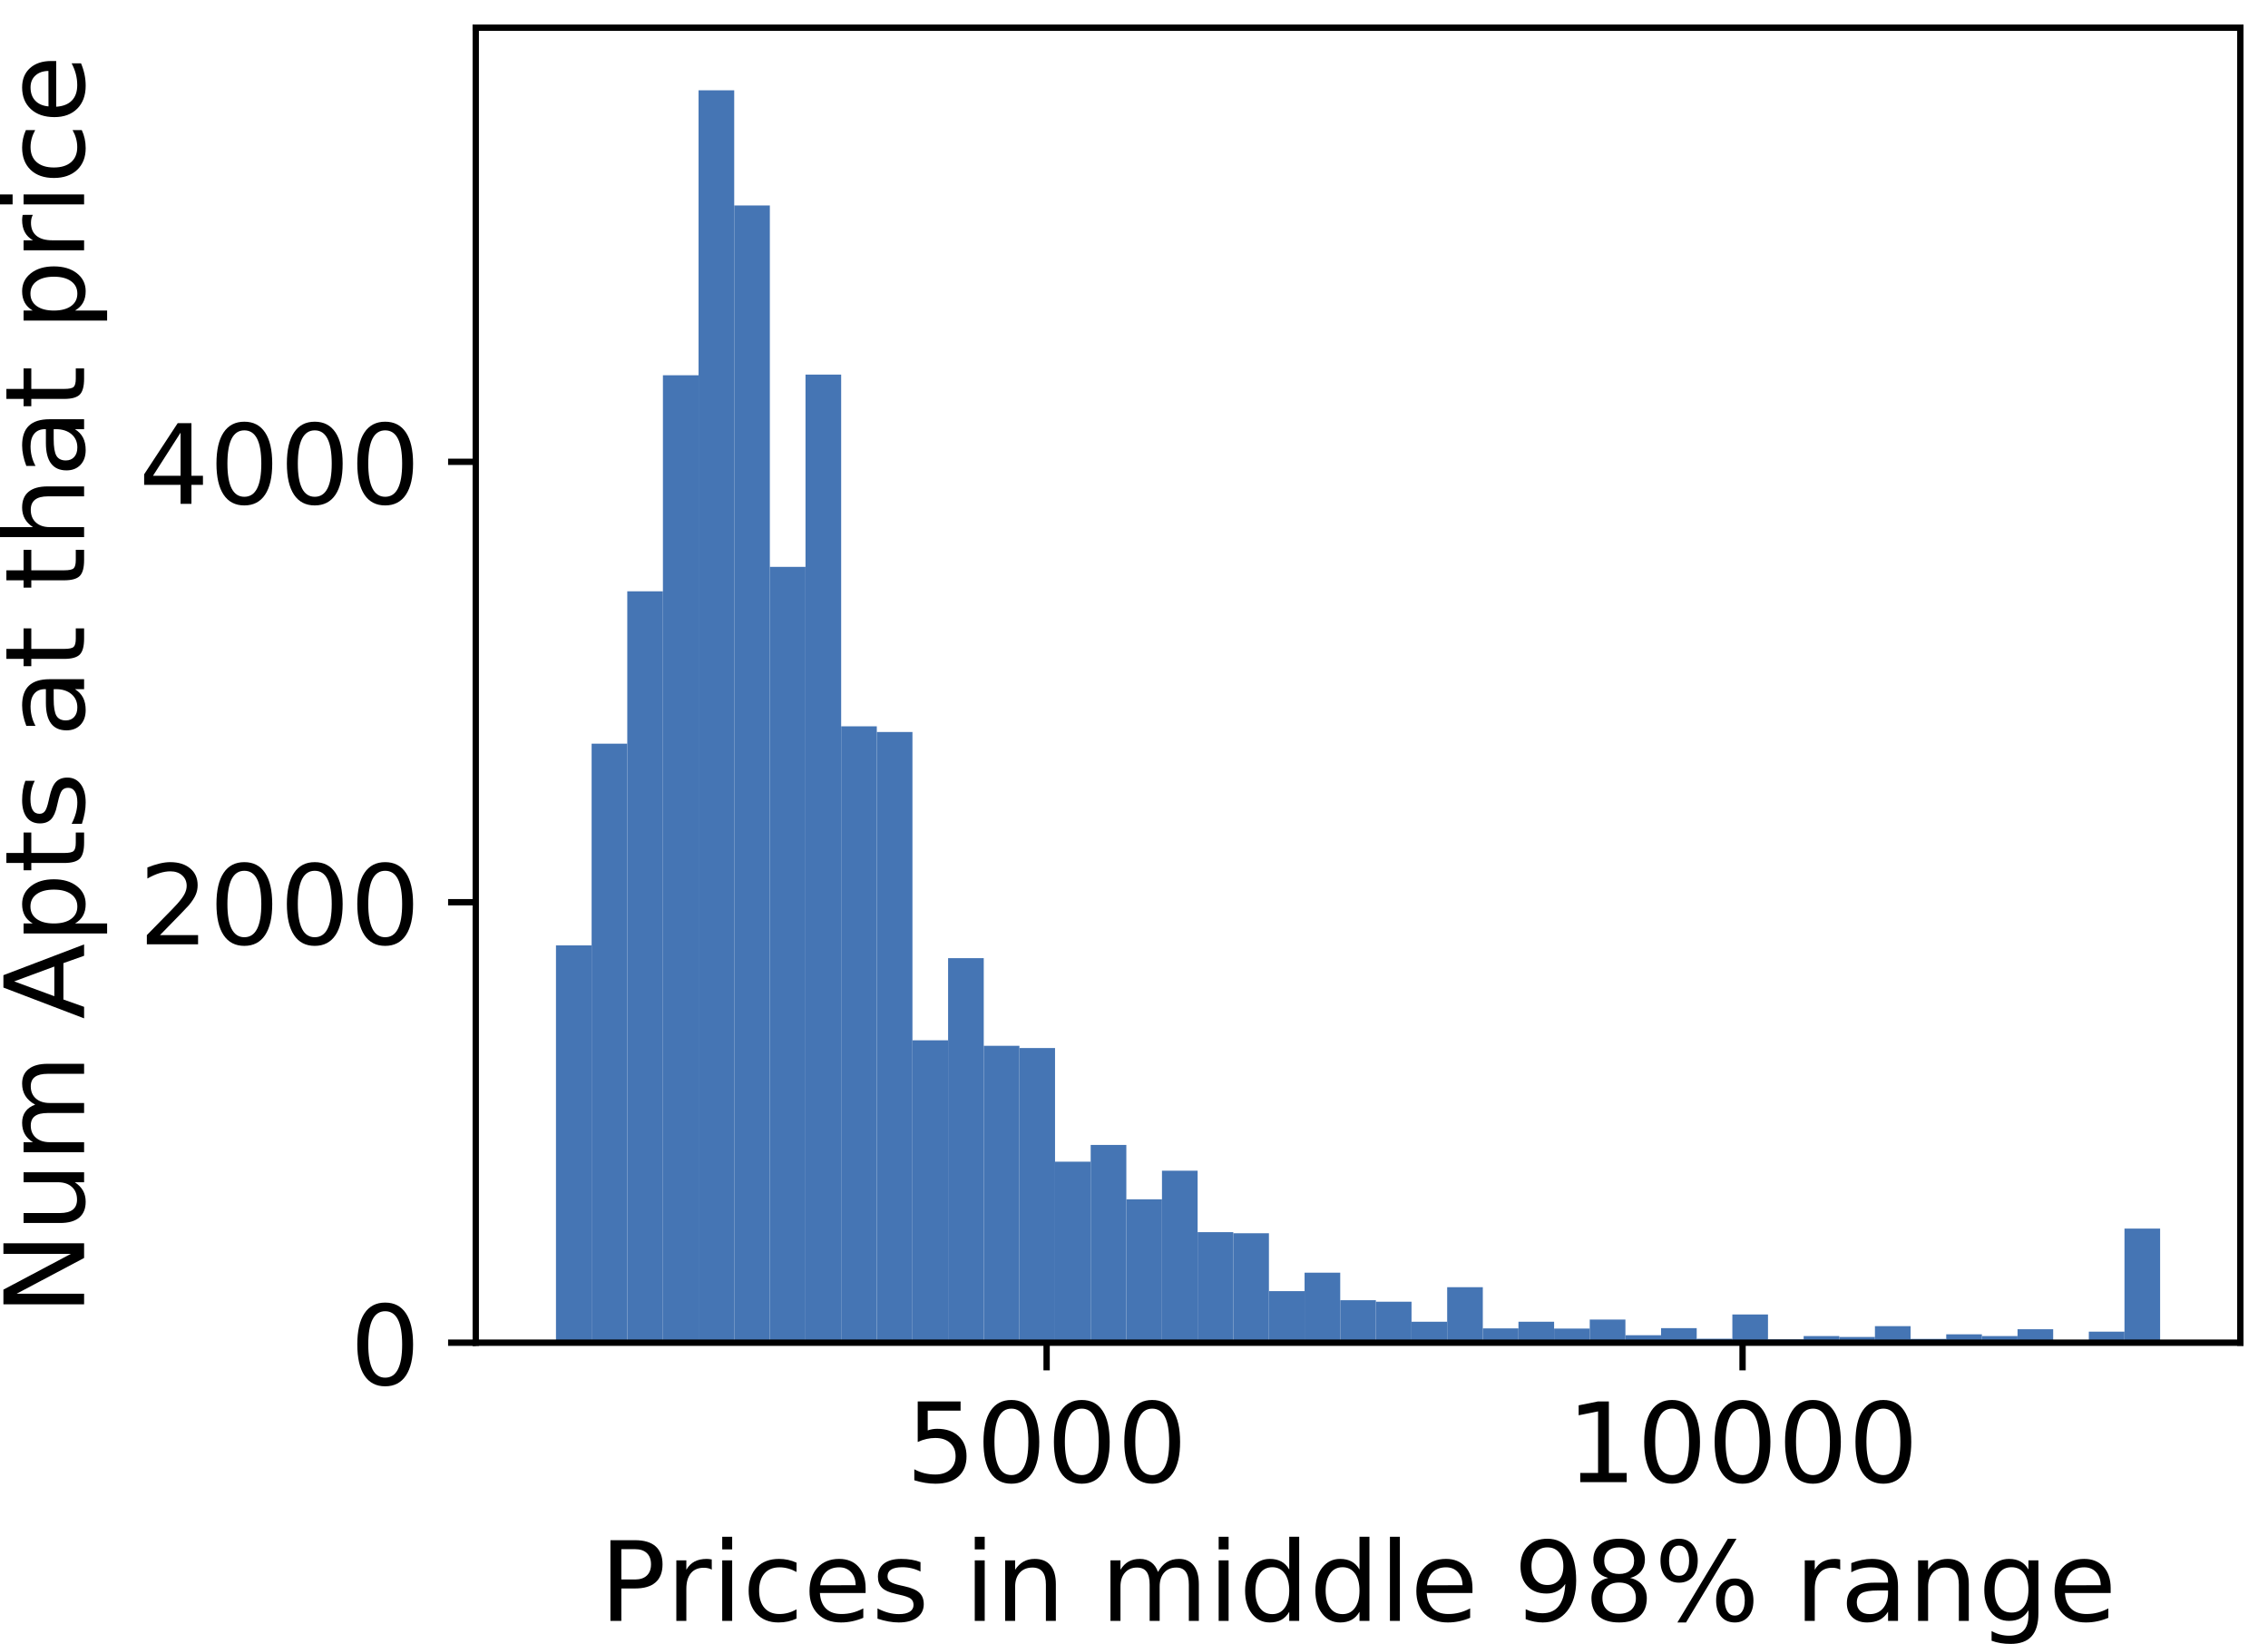 <?xml version="1.0" encoding="utf-8" standalone="no"?>
<!DOCTYPE svg PUBLIC "-//W3C//DTD SVG 1.1//EN"
  "http://www.w3.org/Graphics/SVG/1.1/DTD/svg11.dtd">
<!-- Created with matplotlib (https://matplotlib.org/) -->
<svg height="207.919pt" version="1.1" viewBox="0 0 286.879 207.919" width="286.879pt" xmlns="http://www.w3.org/2000/svg" xmlns:xlink="http://www.w3.org/1999/xlink">
 <defs>
  <style type="text/css">
*{stroke-linecap:butt;stroke-linejoin:round;}
  </style>
 </defs>
 <g id="figure_1">
  <g id="patch_1">
   <path d="M 0 207.919 
L 286.879 207.919 
L 286.879 -0 
L 0 -0 
z
" style="fill:#ffffff;"/>
  </g>
  <g id="axes_1">
   <g id="patch_2">
    <path d="M 60.179 169.82 
L 283.379 169.82 
L 283.379 3.5 
L 60.179 3.5 
z
" style="fill:#ffffff;"/>
   </g>
   <g id="patch_3">
    <path clip-path="url(#pe589f84574)" d="M 70.325 169.82 
L 74.834 169.82 
L 74.834 119.573 
L 70.325 119.573 
z
" style="fill:#4575b4;"/>
   </g>
   <g id="patch_4">
    <path clip-path="url(#pe589f84574)" d="M 74.834 169.82 
L 79.343 169.82 
L 79.343 94.06 
L 74.834 94.06 
z
" style="fill:#4575b4;"/>
   </g>
   <g id="patch_5">
    <path clip-path="url(#pe589f84574)" d="M 79.343 169.82 
L 83.852 169.82 
L 83.852 74.786 
L 79.343 74.786 
z
" style="fill:#4575b4;"/>
   </g>
   <g id="patch_6">
    <path clip-path="url(#pe589f84574)" d="M 83.852 169.82 
L 88.361 169.82 
L 88.361 47.462 
L 83.852 47.462 
z
" style="fill:#4575b4;"/>
   </g>
   <g id="patch_7">
    <path clip-path="url(#pe589f84574)" d="M 88.361 169.82 
L 92.87 169.82 
L 92.87 11.42 
L 88.361 11.42 
z
" style="fill:#4575b4;"/>
   </g>
   <g id="patch_8">
    <path clip-path="url(#pe589f84574)" d="M 92.87 169.82 
L 97.379 169.82 
L 97.379 25.987 
L 92.87 25.987 
z
" style="fill:#4575b4;"/>
   </g>
   <g id="patch_9">
    <path clip-path="url(#pe589f84574)" d="M 97.379 169.82 
L 101.888 169.82 
L 101.888 71.694 
L 97.379 71.694 
z
" style="fill:#4575b4;"/>
   </g>
   <g id="patch_10">
    <path clip-path="url(#pe589f84574)" d="M 101.888 169.82 
L 106.398 169.82 
L 106.398 47.378 
L 101.888 47.378 
z
" style="fill:#4575b4;"/>
   </g>
   <g id="patch_11">
    <path clip-path="url(#pe589f84574)" d="M 106.398 169.82 
L 110.907 169.82 
L 110.907 91.859 
L 106.398 91.859 
z
" style="fill:#4575b4;"/>
   </g>
   <g id="patch_12">
    <path clip-path="url(#pe589f84574)" d="M 110.907 169.82 
L 115.416 169.82 
L 115.416 92.584 
L 110.907 92.584 
z
" style="fill:#4575b4;"/>
   </g>
   <g id="patch_13">
    <path clip-path="url(#pe589f84574)" d="M 115.416 169.82 
L 119.925 169.82 
L 119.925 131.578 
L 115.416 131.578 
z
" style="fill:#4575b4;"/>
   </g>
   <g id="patch_14">
    <path clip-path="url(#pe589f84574)" d="M 119.925 169.82 
L 124.434 169.82 
L 124.434 121.189 
L 119.925 121.189 
z
" style="fill:#4575b4;"/>
   </g>
   <g id="patch_15">
    <path clip-path="url(#pe589f84574)" d="M 124.434 169.82 
L 128.943 169.82 
L 128.943 132.274 
L 124.434 132.274 
z
" style="fill:#4575b4;"/>
   </g>
   <g id="patch_16">
    <path clip-path="url(#pe589f84574)" d="M 128.943 169.82 
L 133.452 169.82 
L 133.452 132.553 
L 128.943 132.553 
z
" style="fill:#4575b4;"/>
   </g>
   <g id="patch_17">
    <path clip-path="url(#pe589f84574)" d="M 133.452 169.82 
L 137.961 169.82 
L 137.961 146.925 
L 133.452 146.925 
z
" style="fill:#4575b4;"/>
   </g>
   <g id="patch_18">
    <path clip-path="url(#pe589f84574)" d="M 137.961 169.82 
L 142.47 169.82 
L 142.47 144.808 
L 137.961 144.808 
z
" style="fill:#4575b4;"/>
   </g>
   <g id="patch_19">
    <path clip-path="url(#pe589f84574)" d="M 142.47 169.82 
L 146.979 169.82 
L 146.979 151.688 
L 142.47 151.688 
z
" style="fill:#4575b4;"/>
   </g>
   <g id="patch_20">
    <path clip-path="url(#pe589f84574)" d="M 146.979 169.82 
L 151.488 169.82 
L 151.488 148.067 
L 146.979 148.067 
z
" style="fill:#4575b4;"/>
   </g>
   <g id="patch_21">
    <path clip-path="url(#pe589f84574)" d="M 151.488 169.82 
L 155.998 169.82 
L 155.998 155.838 
L 151.488 155.838 
z
" style="fill:#4575b4;"/>
   </g>
   <g id="patch_22">
    <path clip-path="url(#pe589f84574)" d="M 155.998 169.82 
L 160.507 169.82 
L 160.507 155.977 
L 155.998 155.977 
z
" style="fill:#4575b4;"/>
   </g>
   <g id="patch_23">
    <path clip-path="url(#pe589f84574)" d="M 160.507 169.82 
L 165.016 169.82 
L 165.016 163.302 
L 160.507 163.302 
z
" style="fill:#4575b4;"/>
   </g>
   <g id="patch_24">
    <path clip-path="url(#pe589f84574)" d="M 165.016 169.82 
L 169.525 169.82 
L 169.525 160.963 
L 165.016 160.963 
z
" style="fill:#4575b4;"/>
   </g>
   <g id="patch_25">
    <path clip-path="url(#pe589f84574)" d="M 169.525 169.82 
L 174.034 169.82 
L 174.034 164.444 
L 169.525 164.444 
z
" style="fill:#4575b4;"/>
   </g>
   <g id="patch_26">
    <path clip-path="url(#pe589f84574)" d="M 174.034 169.82 
L 178.543 169.82 
L 178.543 164.639 
L 174.034 164.639 
z
" style="fill:#4575b4;"/>
   </g>
   <g id="patch_27">
    <path clip-path="url(#pe589f84574)" d="M 178.543 169.82 
L 183.052 169.82 
L 183.052 167.174 
L 178.543 167.174 
z
" style="fill:#4575b4;"/>
   </g>
   <g id="patch_28">
    <path clip-path="url(#pe589f84574)" d="M 183.052 169.82 
L 187.561 169.82 
L 187.561 162.801 
L 183.052 162.801 
z
" style="fill:#4575b4;"/>
   </g>
   <g id="patch_29">
    <path clip-path="url(#pe589f84574)" d="M 187.561 169.82 
L 192.07 169.82 
L 192.07 168.01 
L 187.561 168.01 
z
" style="fill:#4575b4;"/>
   </g>
   <g id="patch_30">
    <path clip-path="url(#pe589f84574)" d="M 192.07 169.82 
L 196.579 169.82 
L 196.579 167.174 
L 192.07 167.174 
z
" style="fill:#4575b4;"/>
   </g>
   <g id="patch_31">
    <path clip-path="url(#pe589f84574)" d="M 196.579 169.82 
L 201.088 169.82 
L 201.088 168.037 
L 196.579 168.037 
z
" style="fill:#4575b4;"/>
   </g>
   <g id="patch_32">
    <path clip-path="url(#pe589f84574)" d="M 201.088 169.82 
L 205.598 169.82 
L 205.598 166.895 
L 201.088 166.895 
z
" style="fill:#4575b4;"/>
   </g>
   <g id="patch_33">
    <path clip-path="url(#pe589f84574)" d="M 205.598 169.82 
L 210.107 169.82 
L 210.107 168.873 
L 205.598 168.873 
z
" style="fill:#4575b4;"/>
   </g>
   <g id="patch_34">
    <path clip-path="url(#pe589f84574)" d="M 210.107 169.82 
L 214.616 169.82 
L 214.616 167.982 
L 210.107 167.982 
z
" style="fill:#4575b4;"/>
   </g>
   <g id="patch_35">
    <path clip-path="url(#pe589f84574)" d="M 214.616 169.82 
L 219.125 169.82 
L 219.125 169.319 
L 214.616 169.319 
z
" style="fill:#4575b4;"/>
   </g>
   <g id="patch_36">
    <path clip-path="url(#pe589f84574)" d="M 219.125 169.82 
L 223.634 169.82 
L 223.634 166.255 
L 219.125 166.255 
z
" style="fill:#4575b4;"/>
   </g>
   <g id="patch_37">
    <path clip-path="url(#pe589f84574)" d="M 223.634 169.82 
L 228.143 169.82 
L 228.143 169.402 
L 223.634 169.402 
z
" style="fill:#4575b4;"/>
   </g>
   <g id="patch_38">
    <path clip-path="url(#pe589f84574)" d="M 228.143 169.82 
L 232.652 169.82 
L 232.652 168.984 
L 228.143 168.984 
z
" style="fill:#4575b4;"/>
   </g>
   <g id="patch_39">
    <path clip-path="url(#pe589f84574)" d="M 232.652 169.82 
L 237.161 169.82 
L 237.161 169.096 
L 232.652 169.096 
z
" style="fill:#4575b4;"/>
   </g>
   <g id="patch_40">
    <path clip-path="url(#pe589f84574)" d="M 237.161 169.82 
L 241.67 169.82 
L 241.67 167.731 
L 237.161 167.731 
z
" style="fill:#4575b4;"/>
   </g>
   <g id="patch_41">
    <path clip-path="url(#pe589f84574)" d="M 241.67 169.82 
L 246.179 169.82 
L 246.179 169.346 
L 241.67 169.346 
z
" style="fill:#4575b4;"/>
   </g>
   <g id="patch_42">
    <path clip-path="url(#pe589f84574)" d="M 246.179 169.82 
L 250.688 169.82 
L 250.688 168.762 
L 246.179 168.762 
z
" style="fill:#4575b4;"/>
   </g>
   <g id="patch_43">
    <path clip-path="url(#pe589f84574)" d="M 250.688 169.82 
L 255.198 169.82 
L 255.198 168.984 
L 250.688 168.984 
z
" style="fill:#4575b4;"/>
   </g>
   <g id="patch_44">
    <path clip-path="url(#pe589f84574)" d="M 255.198 169.82 
L 259.707 169.82 
L 259.707 168.121 
L 255.198 168.121 
z
" style="fill:#4575b4;"/>
   </g>
   <g id="patch_45">
    <path clip-path="url(#pe589f84574)" d="M 259.707 169.82 
L 264.216 169.82 
L 264.216 169.486 
L 259.707 169.486 
z
" style="fill:#4575b4;"/>
   </g>
   <g id="patch_46">
    <path clip-path="url(#pe589f84574)" d="M 264.216 169.82 
L 268.725 169.82 
L 268.725 168.427 
L 264.216 168.427 
z
" style="fill:#4575b4;"/>
   </g>
   <g id="patch_47">
    <path clip-path="url(#pe589f84574)" d="M 268.725 169.82 
L 273.234 169.82 
L 273.234 155.392 
L 268.725 155.392 
z
" style="fill:#4575b4;"/>
   </g>
   <g id="matplotlib.axis_1">
    <g id="xtick_1">
     <g id="line2d_1">
      <defs>
       <path d="M 0 0 
L 0 3.5 
" id="m4519ce9c85" style="stroke:#000000;stroke-width:0.8;"/>
      </defs>
      <g>
       <use style="stroke:#000000;stroke-width:0.8;" x="132.386" xlink:href="#m4519ce9c85" y="169.82"/>
      </g>
     </g>
     <g id="text_1">
      <!-- 5000 -->
      <defs>
       <path d="M 10.797 72.906 
L 49.516 72.906 
L 49.516 64.594 
L 19.828 64.594 
L 19.828 46.734 
Q 21.969 47.469 24.109 47.828 
Q 26.266 48.188 28.422 48.188 
Q 40.625 48.188 47.75 41.5 
Q 54.891 34.812 54.891 23.391 
Q 54.891 11.625 47.562 5.094 
Q 40.234 -1.422 26.906 -1.422 
Q 22.312 -1.422 17.547 -0.641 
Q 12.797 0.141 7.719 1.703 
L 7.719 11.625 
Q 12.109 9.234 16.797 8.062 
Q 21.484 6.891 26.703 6.891 
Q 35.156 6.891 40.078 11.328 
Q 45.016 15.766 45.016 23.391 
Q 45.016 31 40.078 35.438 
Q 35.156 39.891 26.703 39.891 
Q 22.75 39.891 18.812 39.016 
Q 14.891 38.141 10.797 36.281 
z
" id="DejaVuSans-53"/>
       <path d="M 31.781 66.406 
Q 24.172 66.406 20.328 58.906 
Q 16.5 51.422 16.5 36.375 
Q 16.5 21.391 20.328 13.891 
Q 24.172 6.391 31.781 6.391 
Q 39.453 6.391 43.281 13.891 
Q 47.125 21.391 47.125 36.375 
Q 47.125 51.422 43.281 58.906 
Q 39.453 66.406 31.781 66.406 
z
M 31.781 74.219 
Q 44.047 74.219 50.516 64.516 
Q 56.984 54.828 56.984 36.375 
Q 56.984 17.969 50.516 8.266 
Q 44.047 -1.422 31.781 -1.422 
Q 19.531 -1.422 13.062 8.266 
Q 6.594 17.969 6.594 36.375 
Q 6.594 54.828 13.062 64.516 
Q 19.531 74.219 31.781 74.219 
z
" id="DejaVuSans-48"/>
      </defs>
      <g transform="translate(114.571 187.458)scale(0.14 -0.14)">
       <use xlink:href="#DejaVuSans-53"/>
       <use x="63.623" xlink:href="#DejaVuSans-48"/>
       <use x="127.246" xlink:href="#DejaVuSans-48"/>
       <use x="190.869" xlink:href="#DejaVuSans-48"/>
      </g>
     </g>
    </g>
    <g id="xtick_2">
     <g id="line2d_2">
      <g>
       <use style="stroke:#000000;stroke-width:0.8;" x="220.416" xlink:href="#m4519ce9c85" y="169.82"/>
      </g>
     </g>
     <g id="text_2">
      <!-- 10000 -->
      <defs>
       <path d="M 12.406 8.297 
L 28.516 8.297 
L 28.516 63.922 
L 10.984 60.406 
L 10.984 69.391 
L 28.422 72.906 
L 38.281 72.906 
L 38.281 8.297 
L 54.391 8.297 
L 54.391 0 
L 12.406 0 
z
" id="DejaVuSans-49"/>
      </defs>
      <g transform="translate(198.147 187.458)scale(0.14 -0.14)">
       <use xlink:href="#DejaVuSans-49"/>
       <use x="63.623" xlink:href="#DejaVuSans-48"/>
       <use x="127.246" xlink:href="#DejaVuSans-48"/>
       <use x="190.869" xlink:href="#DejaVuSans-48"/>
       <use x="254.492" xlink:href="#DejaVuSans-48"/>
      </g>
     </g>
    </g>
    <g id="text_3">
     <!-- Prices in middle 98% range -->
     <defs>
      <path d="M 19.672 64.797 
L 19.672 37.406 
L 32.078 37.406 
Q 38.969 37.406 42.719 40.969 
Q 46.484 44.531 46.484 51.125 
Q 46.484 57.672 42.719 61.234 
Q 38.969 64.797 32.078 64.797 
z
M 9.812 72.906 
L 32.078 72.906 
Q 44.344 72.906 50.609 67.359 
Q 56.891 61.812 56.891 51.125 
Q 56.891 40.328 50.609 34.812 
Q 44.344 29.297 32.078 29.297 
L 19.672 29.297 
L 19.672 0 
L 9.812 0 
z
" id="DejaVuSans-80"/>
      <path d="M 41.109 46.297 
Q 39.594 47.172 37.812 47.578 
Q 36.031 48 33.891 48 
Q 26.266 48 22.188 43.047 
Q 18.109 38.094 18.109 28.812 
L 18.109 0 
L 9.078 0 
L 9.078 54.688 
L 18.109 54.688 
L 18.109 46.188 
Q 20.953 51.172 25.484 53.578 
Q 30.031 56 36.531 56 
Q 37.453 56 38.578 55.875 
Q 39.703 55.766 41.062 55.516 
z
" id="DejaVuSans-114"/>
      <path d="M 9.422 54.688 
L 18.406 54.688 
L 18.406 0 
L 9.422 0 
z
M 9.422 75.984 
L 18.406 75.984 
L 18.406 64.594 
L 9.422 64.594 
z
" id="DejaVuSans-105"/>
      <path d="M 48.781 52.594 
L 48.781 44.188 
Q 44.969 46.297 41.141 47.344 
Q 37.312 48.391 33.406 48.391 
Q 24.656 48.391 19.812 42.844 
Q 14.984 37.312 14.984 27.297 
Q 14.984 17.281 19.812 11.734 
Q 24.656 6.203 33.406 6.203 
Q 37.312 6.203 41.141 7.25 
Q 44.969 8.297 48.781 10.406 
L 48.781 2.094 
Q 45.016 0.344 40.984 -0.531 
Q 36.969 -1.422 32.422 -1.422 
Q 20.062 -1.422 12.781 6.344 
Q 5.516 14.109 5.516 27.297 
Q 5.516 40.672 12.859 48.328 
Q 20.219 56 33.016 56 
Q 37.156 56 41.109 55.141 
Q 45.062 54.297 48.781 52.594 
z
" id="DejaVuSans-99"/>
      <path d="M 56.203 29.594 
L 56.203 25.203 
L 14.891 25.203 
Q 15.484 15.922 20.484 11.062 
Q 25.484 6.203 34.422 6.203 
Q 39.594 6.203 44.453 7.469 
Q 49.312 8.734 54.109 11.281 
L 54.109 2.781 
Q 49.266 0.734 44.188 -0.344 
Q 39.109 -1.422 33.891 -1.422 
Q 20.797 -1.422 13.156 6.188 
Q 5.516 13.812 5.516 26.812 
Q 5.516 40.234 12.766 48.109 
Q 20.016 56 32.328 56 
Q 43.359 56 49.781 48.891 
Q 56.203 41.797 56.203 29.594 
z
M 47.219 32.234 
Q 47.125 39.594 43.094 43.984 
Q 39.062 48.391 32.422 48.391 
Q 24.906 48.391 20.391 44.141 
Q 15.875 39.891 15.188 32.172 
z
" id="DejaVuSans-101"/>
      <path d="M 44.281 53.078 
L 44.281 44.578 
Q 40.484 46.531 36.375 47.5 
Q 32.281 48.484 27.875 48.484 
Q 21.188 48.484 17.844 46.438 
Q 14.5 44.391 14.5 40.281 
Q 14.5 37.156 16.891 35.375 
Q 19.281 33.594 26.516 31.984 
L 29.594 31.297 
Q 39.156 29.25 43.188 25.516 
Q 47.219 21.781 47.219 15.094 
Q 47.219 7.469 41.188 3.016 
Q 35.156 -1.422 24.609 -1.422 
Q 20.219 -1.422 15.453 -0.562 
Q 10.688 0.297 5.422 2 
L 5.422 11.281 
Q 10.406 8.688 15.234 7.391 
Q 20.062 6.109 24.812 6.109 
Q 31.156 6.109 34.562 8.281 
Q 37.984 10.453 37.984 14.406 
Q 37.984 18.062 35.516 20.016 
Q 33.062 21.969 24.703 23.781 
L 21.578 24.516 
Q 13.234 26.266 9.516 29.906 
Q 5.812 33.547 5.812 39.891 
Q 5.812 47.609 11.281 51.797 
Q 16.75 56 26.812 56 
Q 31.781 56 36.172 55.266 
Q 40.578 54.547 44.281 53.078 
z
" id="DejaVuSans-115"/>
      <path id="DejaVuSans-32"/>
      <path d="M 54.891 33.016 
L 54.891 0 
L 45.906 0 
L 45.906 32.719 
Q 45.906 40.484 42.875 44.328 
Q 39.844 48.188 33.797 48.188 
Q 26.516 48.188 22.312 43.547 
Q 18.109 38.922 18.109 30.906 
L 18.109 0 
L 9.078 0 
L 9.078 54.688 
L 18.109 54.688 
L 18.109 46.188 
Q 21.344 51.125 25.703 53.562 
Q 30.078 56 35.797 56 
Q 45.219 56 50.047 50.172 
Q 54.891 44.344 54.891 33.016 
z
" id="DejaVuSans-110"/>
      <path d="M 52 44.188 
Q 55.375 50.25 60.062 53.125 
Q 64.75 56 71.094 56 
Q 79.641 56 84.281 50.016 
Q 88.922 44.047 88.922 33.016 
L 88.922 0 
L 79.891 0 
L 79.891 32.719 
Q 79.891 40.578 77.094 44.375 
Q 74.312 48.188 68.609 48.188 
Q 61.625 48.188 57.562 43.547 
Q 53.516 38.922 53.516 30.906 
L 53.516 0 
L 44.484 0 
L 44.484 32.719 
Q 44.484 40.625 41.703 44.406 
Q 38.922 48.188 33.109 48.188 
Q 26.219 48.188 22.156 43.531 
Q 18.109 38.875 18.109 30.906 
L 18.109 0 
L 9.078 0 
L 9.078 54.688 
L 18.109 54.688 
L 18.109 46.188 
Q 21.188 51.219 25.484 53.609 
Q 29.781 56 35.688 56 
Q 41.656 56 45.828 52.969 
Q 50 49.953 52 44.188 
z
" id="DejaVuSans-109"/>
      <path d="M 45.406 46.391 
L 45.406 75.984 
L 54.391 75.984 
L 54.391 0 
L 45.406 0 
L 45.406 8.203 
Q 42.578 3.328 38.25 0.953 
Q 33.938 -1.422 27.875 -1.422 
Q 17.969 -1.422 11.734 6.484 
Q 5.516 14.406 5.516 27.297 
Q 5.516 40.188 11.734 48.094 
Q 17.969 56 27.875 56 
Q 33.938 56 38.25 53.625 
Q 42.578 51.266 45.406 46.391 
z
M 14.797 27.297 
Q 14.797 17.391 18.875 11.75 
Q 22.953 6.109 30.078 6.109 
Q 37.203 6.109 41.297 11.75 
Q 45.406 17.391 45.406 27.297 
Q 45.406 37.203 41.297 42.844 
Q 37.203 48.484 30.078 48.484 
Q 22.953 48.484 18.875 42.844 
Q 14.797 37.203 14.797 27.297 
z
" id="DejaVuSans-100"/>
      <path d="M 9.422 75.984 
L 18.406 75.984 
L 18.406 0 
L 9.422 0 
z
" id="DejaVuSans-108"/>
      <path d="M 10.984 1.516 
L 10.984 10.5 
Q 14.703 8.734 18.5 7.812 
Q 22.312 6.891 25.984 6.891 
Q 35.75 6.891 40.891 13.453 
Q 46.047 20.016 46.781 33.406 
Q 43.953 29.203 39.594 26.953 
Q 35.25 24.703 29.984 24.703 
Q 19.047 24.703 12.672 31.312 
Q 6.297 37.938 6.297 49.422 
Q 6.297 60.641 12.938 67.422 
Q 19.578 74.219 30.609 74.219 
Q 43.266 74.219 49.922 64.516 
Q 56.594 54.828 56.594 36.375 
Q 56.594 19.141 48.406 8.859 
Q 40.234 -1.422 26.422 -1.422 
Q 22.703 -1.422 18.891 -0.688 
Q 15.094 0.047 10.984 1.516 
z
M 30.609 32.422 
Q 37.25 32.422 41.125 36.953 
Q 45.016 41.5 45.016 49.422 
Q 45.016 57.281 41.125 61.844 
Q 37.25 66.406 30.609 66.406 
Q 23.969 66.406 20.094 61.844 
Q 16.219 57.281 16.219 49.422 
Q 16.219 41.5 20.094 36.953 
Q 23.969 32.422 30.609 32.422 
z
" id="DejaVuSans-57"/>
      <path d="M 31.781 34.625 
Q 24.75 34.625 20.719 30.859 
Q 16.703 27.094 16.703 20.516 
Q 16.703 13.922 20.719 10.156 
Q 24.75 6.391 31.781 6.391 
Q 38.812 6.391 42.859 10.172 
Q 46.922 13.969 46.922 20.516 
Q 46.922 27.094 42.891 30.859 
Q 38.875 34.625 31.781 34.625 
z
M 21.922 38.812 
Q 15.578 40.375 12.031 44.719 
Q 8.5 49.078 8.5 55.328 
Q 8.5 64.062 14.719 69.141 
Q 20.953 74.219 31.781 74.219 
Q 42.672 74.219 48.875 69.141 
Q 55.078 64.062 55.078 55.328 
Q 55.078 49.078 51.531 44.719 
Q 48 40.375 41.703 38.812 
Q 48.828 37.156 52.797 32.312 
Q 56.781 27.484 56.781 20.516 
Q 56.781 9.906 50.312 4.234 
Q 43.844 -1.422 31.781 -1.422 
Q 19.734 -1.422 13.25 4.234 
Q 6.781 9.906 6.781 20.516 
Q 6.781 27.484 10.781 32.312 
Q 14.797 37.156 21.922 38.812 
z
M 18.312 54.391 
Q 18.312 48.734 21.844 45.562 
Q 25.391 42.391 31.781 42.391 
Q 38.141 42.391 41.719 45.562 
Q 45.312 48.734 45.312 54.391 
Q 45.312 60.062 41.719 63.234 
Q 38.141 66.406 31.781 66.406 
Q 25.391 66.406 21.844 63.234 
Q 18.312 60.062 18.312 54.391 
z
" id="DejaVuSans-56"/>
      <path d="M 72.703 32.078 
Q 68.453 32.078 66.031 28.469 
Q 63.625 24.859 63.625 18.406 
Q 63.625 12.062 66.031 8.422 
Q 68.453 4.781 72.703 4.781 
Q 76.859 4.781 79.266 8.422 
Q 81.688 12.062 81.688 18.406 
Q 81.688 24.812 79.266 28.438 
Q 76.859 32.078 72.703 32.078 
z
M 72.703 38.281 
Q 80.422 38.281 84.953 32.906 
Q 89.5 27.547 89.5 18.406 
Q 89.5 9.281 84.938 3.922 
Q 80.375 -1.422 72.703 -1.422 
Q 64.891 -1.422 60.344 3.922 
Q 55.812 9.281 55.812 18.406 
Q 55.812 27.594 60.375 32.938 
Q 64.938 38.281 72.703 38.281 
z
M 22.312 68.016 
Q 18.109 68.016 15.688 64.375 
Q 13.281 60.75 13.281 54.391 
Q 13.281 47.953 15.672 44.328 
Q 18.062 40.719 22.312 40.719 
Q 26.562 40.719 28.969 44.328 
Q 31.391 47.953 31.391 54.391 
Q 31.391 60.688 28.953 64.344 
Q 26.516 68.016 22.312 68.016 
z
M 66.406 74.219 
L 74.219 74.219 
L 28.609 -1.422 
L 20.797 -1.422 
z
M 22.312 74.219 
Q 30.031 74.219 34.609 68.875 
Q 39.203 63.531 39.203 54.391 
Q 39.203 45.172 34.641 39.844 
Q 30.078 34.516 22.312 34.516 
Q 14.547 34.516 10.031 39.859 
Q 5.516 45.219 5.516 54.391 
Q 5.516 63.484 10.047 68.844 
Q 14.594 74.219 22.312 74.219 
z
" id="DejaVuSans-37"/>
      <path d="M 34.281 27.484 
Q 23.391 27.484 19.188 25 
Q 14.984 22.516 14.984 16.5 
Q 14.984 11.719 18.141 8.906 
Q 21.297 6.109 26.703 6.109 
Q 34.188 6.109 38.703 11.406 
Q 43.219 16.703 43.219 25.484 
L 43.219 27.484 
z
M 52.203 31.203 
L 52.203 0 
L 43.219 0 
L 43.219 8.297 
Q 40.141 3.328 35.547 0.953 
Q 30.953 -1.422 24.312 -1.422 
Q 15.922 -1.422 10.953 3.297 
Q 6 8.016 6 15.922 
Q 6 25.141 12.172 29.828 
Q 18.359 34.516 30.609 34.516 
L 43.219 34.516 
L 43.219 35.406 
Q 43.219 41.609 39.141 45 
Q 35.062 48.391 27.688 48.391 
Q 23 48.391 18.547 47.266 
Q 14.109 46.141 10.016 43.891 
L 10.016 52.203 
Q 14.938 54.109 19.578 55.047 
Q 24.219 56 28.609 56 
Q 40.484 56 46.344 49.844 
Q 52.203 43.703 52.203 31.203 
z
" id="DejaVuSans-97"/>
      <path d="M 45.406 27.984 
Q 45.406 37.75 41.375 43.109 
Q 37.359 48.484 30.078 48.484 
Q 22.859 48.484 18.828 43.109 
Q 14.797 37.75 14.797 27.984 
Q 14.797 18.266 18.828 12.891 
Q 22.859 7.516 30.078 7.516 
Q 37.359 7.516 41.375 12.891 
Q 45.406 18.266 45.406 27.984 
z
M 54.391 6.781 
Q 54.391 -7.172 48.188 -13.984 
Q 42 -20.797 29.203 -20.797 
Q 24.469 -20.797 20.266 -20.094 
Q 16.062 -19.391 12.109 -17.922 
L 12.109 -9.188 
Q 16.062 -11.328 19.922 -12.344 
Q 23.781 -13.375 27.781 -13.375 
Q 36.625 -13.375 41.016 -8.766 
Q 45.406 -4.156 45.406 5.172 
L 45.406 9.625 
Q 42.625 4.781 38.281 2.391 
Q 33.938 0 27.875 0 
Q 17.828 0 11.672 7.656 
Q 5.516 15.328 5.516 27.984 
Q 5.516 40.672 11.672 48.328 
Q 17.828 56 27.875 56 
Q 33.938 56 38.281 53.609 
Q 42.625 51.219 45.406 46.391 
L 45.406 54.688 
L 54.391 54.688 
z
" id="DejaVuSans-103"/>
     </defs>
     <g transform="translate(75.839 205.007)scale(0.14 -0.14)">
      <use xlink:href="#DejaVuSans-80"/>
      <use x="60.287" xlink:href="#DejaVuSans-114"/>
      <use x="101.4" xlink:href="#DejaVuSans-105"/>
      <use x="129.184" xlink:href="#DejaVuSans-99"/>
      <use x="184.164" xlink:href="#DejaVuSans-101"/>
      <use x="245.688" xlink:href="#DejaVuSans-115"/>
      <use x="297.787" xlink:href="#DejaVuSans-32"/>
      <use x="329.574" xlink:href="#DejaVuSans-105"/>
      <use x="357.357" xlink:href="#DejaVuSans-110"/>
      <use x="420.736" xlink:href="#DejaVuSans-32"/>
      <use x="452.523" xlink:href="#DejaVuSans-109"/>
      <use x="549.936" xlink:href="#DejaVuSans-105"/>
      <use x="577.719" xlink:href="#DejaVuSans-100"/>
      <use x="641.195" xlink:href="#DejaVuSans-100"/>
      <use x="704.672" xlink:href="#DejaVuSans-108"/>
      <use x="732.455" xlink:href="#DejaVuSans-101"/>
      <use x="793.979" xlink:href="#DejaVuSans-32"/>
      <use x="825.766" xlink:href="#DejaVuSans-57"/>
      <use x="889.389" xlink:href="#DejaVuSans-56"/>
      <use x="953.012" xlink:href="#DejaVuSans-37"/>
      <use x="1048.031" xlink:href="#DejaVuSans-32"/>
      <use x="1079.818" xlink:href="#DejaVuSans-114"/>
      <use x="1120.932" xlink:href="#DejaVuSans-97"/>
      <use x="1182.211" xlink:href="#DejaVuSans-110"/>
      <use x="1245.59" xlink:href="#DejaVuSans-103"/>
      <use x="1309.066" xlink:href="#DejaVuSans-101"/>
     </g>
    </g>
   </g>
   <g id="matplotlib.axis_2">
    <g id="ytick_1">
     <g id="line2d_3">
      <defs>
       <path d="M 0 0 
L -3.5 0 
" id="mf862472bad" style="stroke:#000000;stroke-width:0.8;"/>
      </defs>
      <g>
       <use style="stroke:#000000;stroke-width:0.8;" x="60.179" xlink:href="#mf862472bad" y="169.82"/>
      </g>
     </g>
     <g id="text_4">
      <!-- 0 -->
      <g transform="translate(44.272 175.139)scale(0.14 -0.14)">
       <use xlink:href="#DejaVuSans-48"/>
      </g>
     </g>
    </g>
    <g id="ytick_2">
     <g id="line2d_4">
      <g>
       <use style="stroke:#000000;stroke-width:0.8;" x="60.179" xlink:href="#mf862472bad" y="114.114"/>
      </g>
     </g>
     <g id="text_5">
      <!-- 2000 -->
      <defs>
       <path d="M 19.188 8.297 
L 53.609 8.297 
L 53.609 0 
L 7.328 0 
L 7.328 8.297 
Q 12.938 14.109 22.625 23.891 
Q 32.328 33.688 34.812 36.531 
Q 39.547 41.844 41.422 45.531 
Q 43.312 49.219 43.312 52.781 
Q 43.312 58.594 39.234 62.25 
Q 35.156 65.922 28.609 65.922 
Q 23.969 65.922 18.812 64.312 
Q 13.672 62.703 7.812 59.422 
L 7.812 69.391 
Q 13.766 71.781 18.938 73 
Q 24.125 74.219 28.422 74.219 
Q 39.75 74.219 46.484 68.547 
Q 53.219 62.891 53.219 53.422 
Q 53.219 48.922 51.531 44.891 
Q 49.859 40.875 45.406 35.406 
Q 44.188 33.984 37.641 27.219 
Q 31.109 20.453 19.188 8.297 
z
" id="DejaVuSans-50"/>
      </defs>
      <g transform="translate(17.549 119.433)scale(0.14 -0.14)">
       <use xlink:href="#DejaVuSans-50"/>
       <use x="63.623" xlink:href="#DejaVuSans-48"/>
       <use x="127.246" xlink:href="#DejaVuSans-48"/>
       <use x="190.869" xlink:href="#DejaVuSans-48"/>
      </g>
     </g>
    </g>
    <g id="ytick_3">
     <g id="line2d_5">
      <g>
       <use style="stroke:#000000;stroke-width:0.8;" x="60.179" xlink:href="#mf862472bad" y="58.408"/>
      </g>
     </g>
     <g id="text_6">
      <!-- 4000 -->
      <defs>
       <path d="M 37.797 64.312 
L 12.891 25.391 
L 37.797 25.391 
z
M 35.203 72.906 
L 47.609 72.906 
L 47.609 25.391 
L 58.016 25.391 
L 58.016 17.188 
L 47.609 17.188 
L 47.609 0 
L 37.797 0 
L 37.797 17.188 
L 4.891 17.188 
L 4.891 26.703 
z
" id="DejaVuSans-52"/>
      </defs>
      <g transform="translate(17.549 63.727)scale(0.14 -0.14)">
       <use xlink:href="#DejaVuSans-52"/>
       <use x="63.623" xlink:href="#DejaVuSans-48"/>
       <use x="127.246" xlink:href="#DejaVuSans-48"/>
       <use x="190.869" xlink:href="#DejaVuSans-48"/>
      </g>
     </g>
    </g>
    <g id="text_7">
     <!-- Num Apts at that price -->
     <defs>
      <path d="M 9.812 72.906 
L 23.094 72.906 
L 55.422 11.922 
L 55.422 72.906 
L 64.984 72.906 
L 64.984 0 
L 51.703 0 
L 19.391 60.984 
L 19.391 0 
L 9.812 0 
z
" id="DejaVuSans-78"/>
      <path d="M 8.5 21.578 
L 8.5 54.688 
L 17.484 54.688 
L 17.484 21.922 
Q 17.484 14.156 20.5 10.266 
Q 23.531 6.391 29.594 6.391 
Q 36.859 6.391 41.078 11.031 
Q 45.312 15.672 45.312 23.688 
L 45.312 54.688 
L 54.297 54.688 
L 54.297 0 
L 45.312 0 
L 45.312 8.406 
Q 42.047 3.422 37.719 1 
Q 33.406 -1.422 27.688 -1.422 
Q 18.266 -1.422 13.375 4.438 
Q 8.5 10.297 8.5 21.578 
z
M 31.109 56 
z
" id="DejaVuSans-117"/>
      <path d="M 34.188 63.188 
L 20.797 26.906 
L 47.609 26.906 
z
M 28.609 72.906 
L 39.797 72.906 
L 67.578 0 
L 57.328 0 
L 50.688 18.703 
L 17.828 18.703 
L 11.188 0 
L 0.781 0 
z
" id="DejaVuSans-65"/>
      <path d="M 18.109 8.203 
L 18.109 -20.797 
L 9.078 -20.797 
L 9.078 54.688 
L 18.109 54.688 
L 18.109 46.391 
Q 20.953 51.266 25.266 53.625 
Q 29.594 56 35.594 56 
Q 45.562 56 51.781 48.094 
Q 58.016 40.188 58.016 27.297 
Q 58.016 14.406 51.781 6.484 
Q 45.562 -1.422 35.594 -1.422 
Q 29.594 -1.422 25.266 0.953 
Q 20.953 3.328 18.109 8.203 
z
M 48.688 27.297 
Q 48.688 37.203 44.609 42.844 
Q 40.531 48.484 33.406 48.484 
Q 26.266 48.484 22.188 42.844 
Q 18.109 37.203 18.109 27.297 
Q 18.109 17.391 22.188 11.75 
Q 26.266 6.109 33.406 6.109 
Q 40.531 6.109 44.609 11.75 
Q 48.688 17.391 48.688 27.297 
z
" id="DejaVuSans-112"/>
      <path d="M 18.312 70.219 
L 18.312 54.688 
L 36.812 54.688 
L 36.812 47.703 
L 18.312 47.703 
L 18.312 18.016 
Q 18.312 11.328 20.141 9.422 
Q 21.969 7.516 27.594 7.516 
L 36.812 7.516 
L 36.812 0 
L 27.594 0 
Q 17.188 0 13.234 3.875 
Q 9.281 7.766 9.281 18.016 
L 9.281 47.703 
L 2.688 47.703 
L 2.688 54.688 
L 9.281 54.688 
L 9.281 70.219 
z
" id="DejaVuSans-116"/>
      <path d="M 54.891 33.016 
L 54.891 0 
L 45.906 0 
L 45.906 32.719 
Q 45.906 40.484 42.875 44.328 
Q 39.844 48.188 33.797 48.188 
Q 26.516 48.188 22.312 43.547 
Q 18.109 38.922 18.109 30.906 
L 18.109 0 
L 9.078 0 
L 9.078 75.984 
L 18.109 75.984 
L 18.109 46.188 
Q 21.344 51.125 25.703 53.562 
Q 30.078 56 35.797 56 
Q 45.219 56 50.047 50.172 
Q 54.891 44.344 54.891 33.016 
z
" id="DejaVuSans-104"/>
     </defs>
     <g transform="translate(10.638 166.344)rotate(-90)scale(0.14 -0.14)">
      <use xlink:href="#DejaVuSans-78"/>
      <use x="74.805" xlink:href="#DejaVuSans-117"/>
      <use x="138.184" xlink:href="#DejaVuSans-109"/>
      <use x="235.596" xlink:href="#DejaVuSans-32"/>
      <use x="267.383" xlink:href="#DejaVuSans-65"/>
      <use x="335.791" xlink:href="#DejaVuSans-112"/>
      <use x="399.268" xlink:href="#DejaVuSans-116"/>
      <use x="438.477" xlink:href="#DejaVuSans-115"/>
      <use x="490.576" xlink:href="#DejaVuSans-32"/>
      <use x="522.363" xlink:href="#DejaVuSans-97"/>
      <use x="583.643" xlink:href="#DejaVuSans-116"/>
      <use x="622.852" xlink:href="#DejaVuSans-32"/>
      <use x="654.639" xlink:href="#DejaVuSans-116"/>
      <use x="693.848" xlink:href="#DejaVuSans-104"/>
      <use x="757.227" xlink:href="#DejaVuSans-97"/>
      <use x="818.506" xlink:href="#DejaVuSans-116"/>
      <use x="857.715" xlink:href="#DejaVuSans-32"/>
      <use x="889.502" xlink:href="#DejaVuSans-112"/>
      <use x="952.979" xlink:href="#DejaVuSans-114"/>
      <use x="994.092" xlink:href="#DejaVuSans-105"/>
      <use x="1021.875" xlink:href="#DejaVuSans-99"/>
      <use x="1076.855" xlink:href="#DejaVuSans-101"/>
     </g>
    </g>
   </g>
   <g id="patch_48">
    <path d="M 60.179 169.82 
L 60.179 3.5 
" style="fill:none;stroke:#000000;stroke-linecap:square;stroke-linejoin:miter;stroke-width:0.8;"/>
   </g>
   <g id="patch_49">
    <path d="M 283.379 169.82 
L 283.379 3.5 
" style="fill:none;stroke:#000000;stroke-linecap:square;stroke-linejoin:miter;stroke-width:0.8;"/>
   </g>
   <g id="patch_50">
    <path d="M 60.179 169.82 
L 283.379 169.82 
" style="fill:none;stroke:#000000;stroke-linecap:square;stroke-linejoin:miter;stroke-width:0.8;"/>
   </g>
   <g id="patch_51">
    <path d="M 60.179 3.5 
L 283.379 3.5 
" style="fill:none;stroke:#000000;stroke-linecap:square;stroke-linejoin:miter;stroke-width:0.8;"/>
   </g>
  </g>
 </g>
 <defs>
  <clipPath id="pe589f84574">
   <rect height="166.32" width="223.2" x="60.179" y="3.5"/>
  </clipPath>
 </defs>
</svg>
